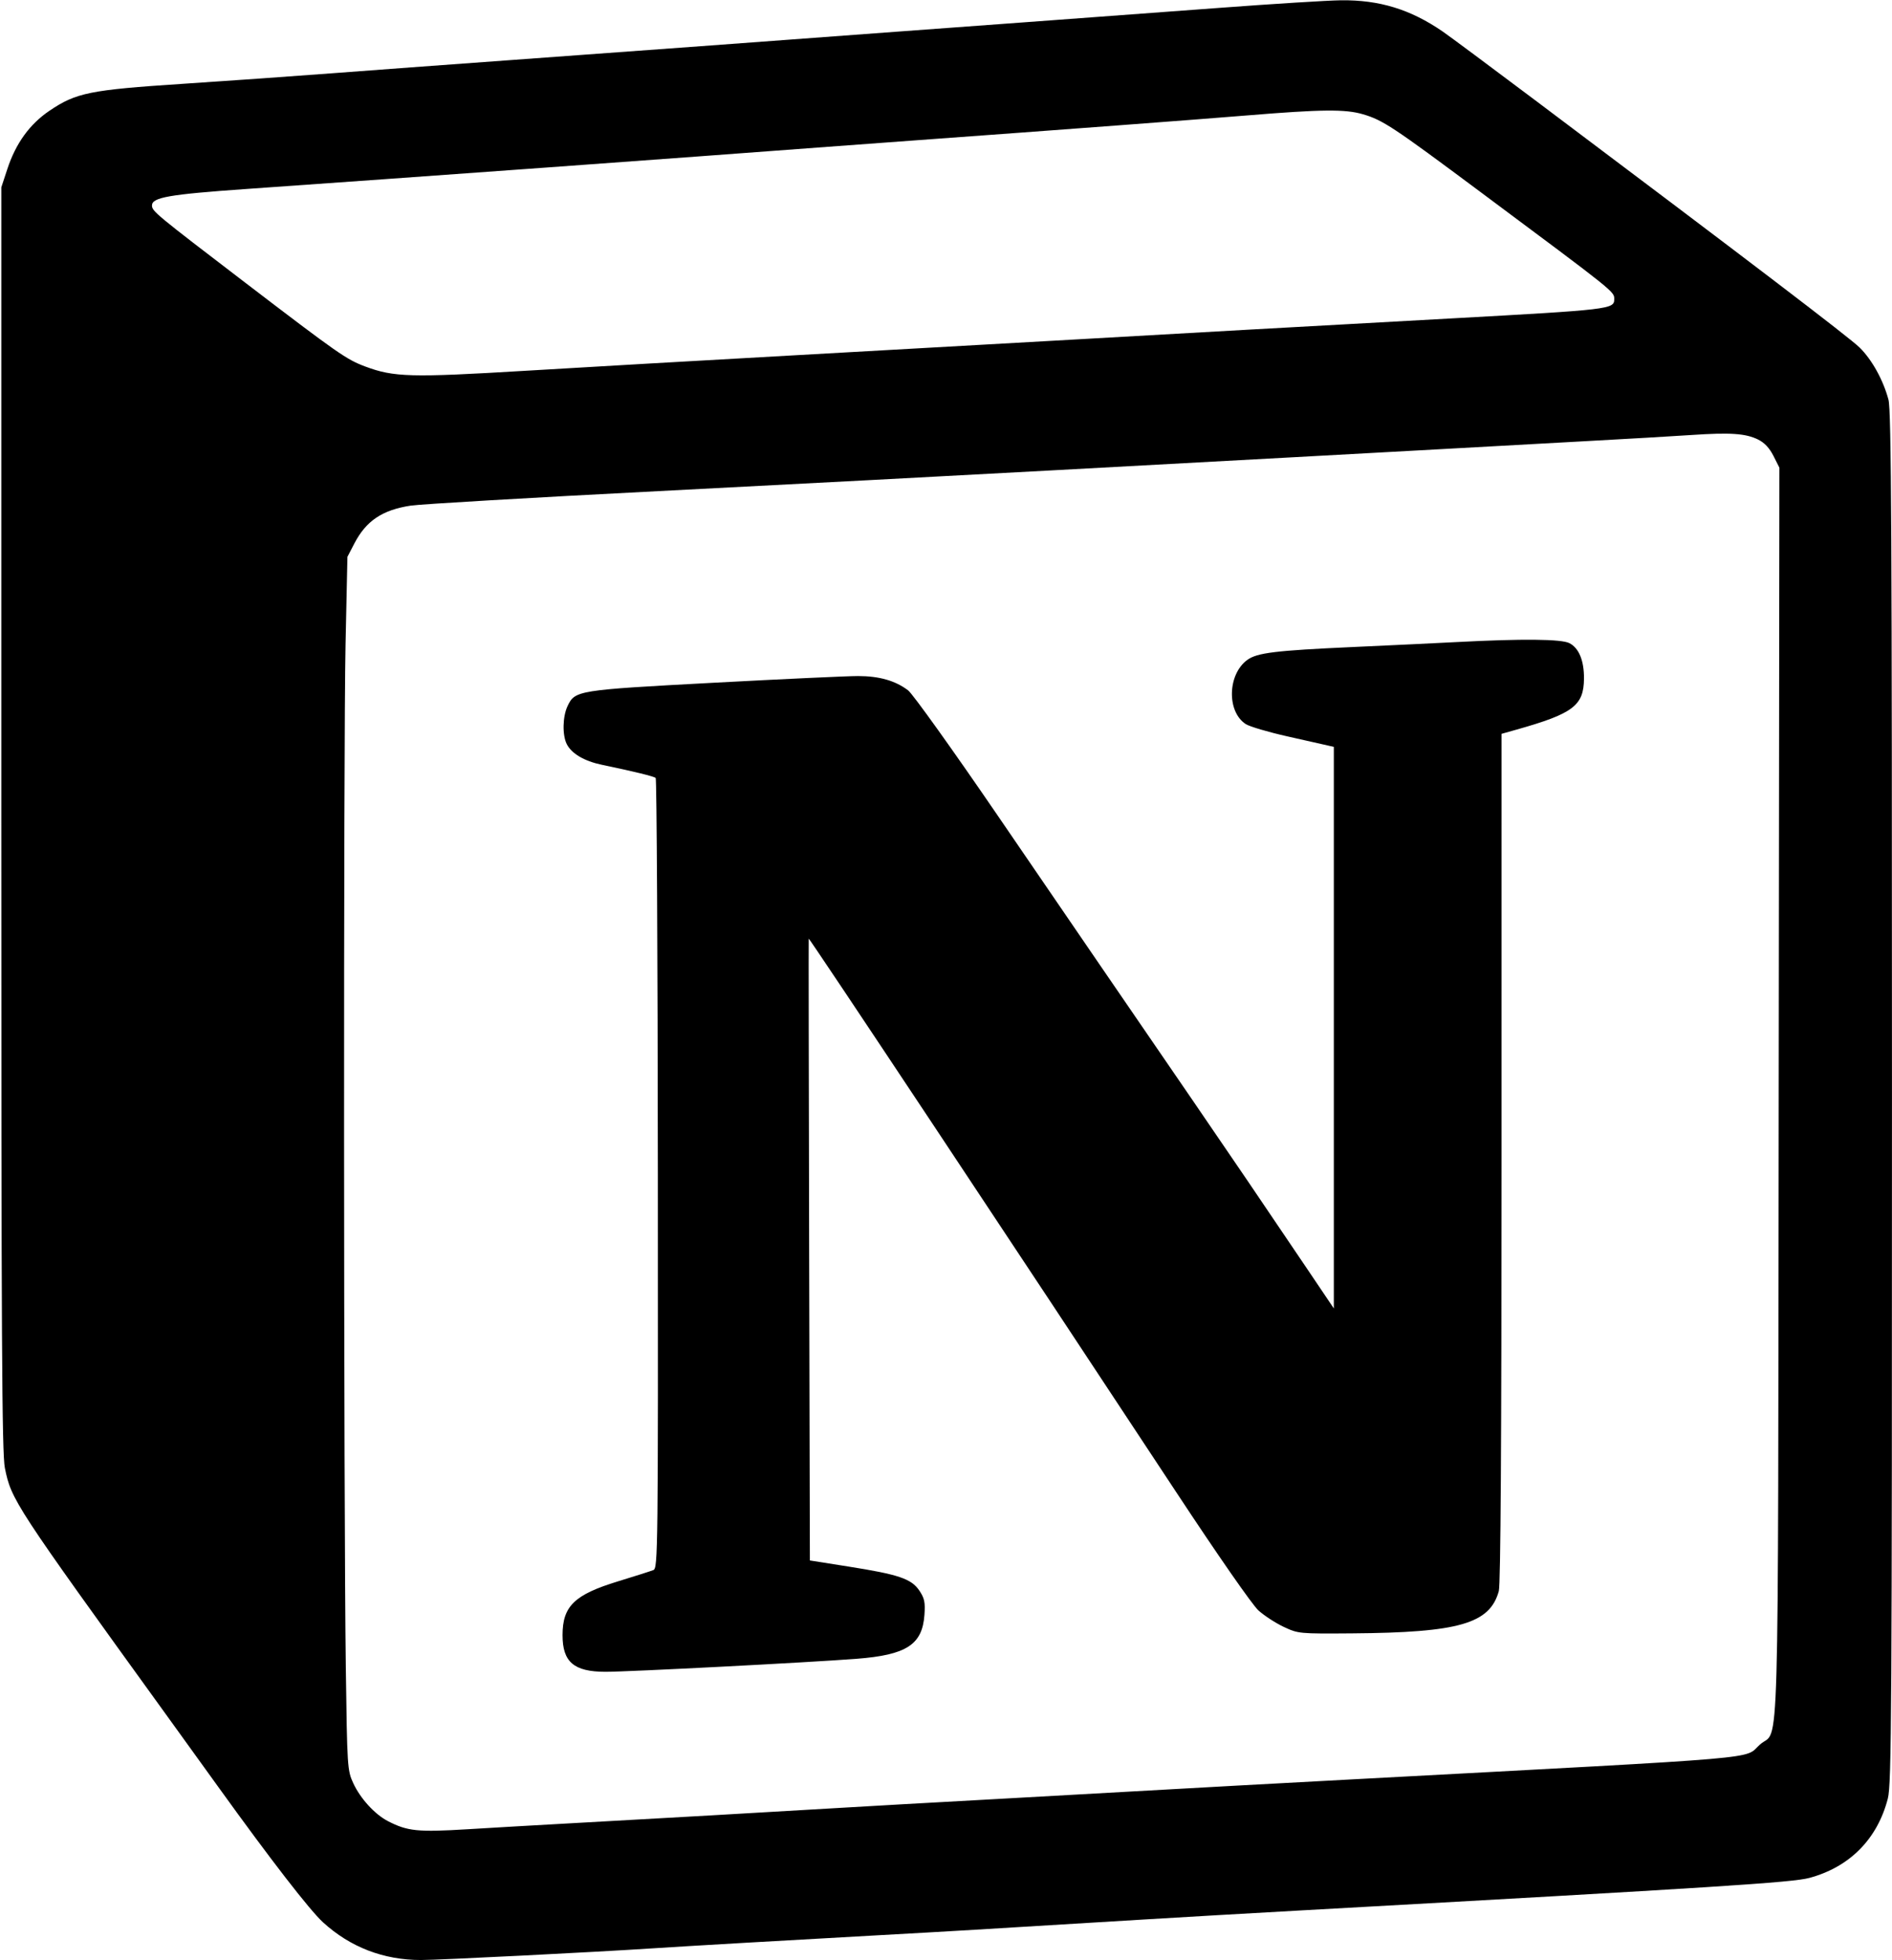 <svg width="722" height="748" viewBox="0 0 722 748" fill="currentColor" xmlns="http://www.w3.org/2000/svg">
<path fill-rule="evenodd" clip-rule="evenodd" d="M465 3.029C444.375 4.575 411.3 7.023 391.5 8.469C371.7 9.914 349.875 11.52 343 12.036C313.57 14.248 231.367 20.294 193.5 23.032C170.95 24.662 140.8 26.89 126.5 27.982C112.2 29.074 86.55 30.884 69.5 32.004C34.336 34.315 29.045 35.387 18.895 42.252C11.327 47.371 6.026 54.699 2.803 64.5L0.5 71.5V312.5C0.5 510.99 0.738 554.68 1.852 560.188C4.328 572.441 5.384 574.057 63.859 655C69.621 662.975 78.385 675.125 83.336 682C103.404 709.869 118.171 728.955 123.269 733.615C133.653 743.105 146.372 748 160.644 748C167.531 747.999 227.374 744.98 249.5 743.517C260.838 742.767 303.67 740.283 336 738.501C361.668 737.086 372.916 736.419 437 732.508C450.475 731.686 477.475 730.126 497 729.042C655.962 720.217 683.991 718.423 690.5 716.66C705.878 712.493 716.434 701.806 720.411 686.375C721.83 680.871 721.99 653.756 721.989 418.875C721.987 203.263 721.752 156.625 720.644 152.5C718.631 145.004 714.382 137.325 709.671 132.662C705.831 128.864 667.308 99.497 585.845 38.268C568.984 25.595 553.115 13.799 550.58 12.055C538.252 3.573 526.406 -0.066 511.688 0.109C506.635 0.169 485.625 1.483 465 3.029ZM520.068 43.593C527.703 45.832 531.438 48.301 564.853 73.194C616.953 112.006 616 111.242 616 114.212C616 117.998 614.375 118.189 553.5 121.54C489.304 125.074 460.396 126.692 411 129.518C387.075 130.887 339.15 133.586 304.5 135.518C269.85 137.449 223.113 140.136 200.64 141.489C156.689 144.135 150.327 143.965 139.319 139.846C132.169 137.171 129.08 135.011 93.29 107.655C59.367 81.726 58 80.593 58 78.41C58 75.324 64.462 74.196 94 72.122C162.044 67.346 258.062 60.381 316 56.018C323.425 55.459 338.725 54.331 350 53.512C403.897 49.598 456.521 45.644 476 44.044C504.344 41.716 513.355 41.624 520.068 43.593ZM670.848 167.715C673.315 168.921 675.235 170.957 676.764 173.99L679.028 178.481L678.764 416.99C678.47 682.334 679.131 659.166 671.676 665.711C665.052 671.527 678.719 670.353 517 679.005C486.475 680.639 453.625 682.436 444 683.001C434.375 683.565 406.025 685.149 381 686.522C355.975 687.895 328.3 689.458 319.5 689.996C301.911 691.071 244.06 694.381 215 695.974C204.825 696.533 188.381 697.484 178.458 698.089C159.395 699.252 155.505 698.855 148.006 694.98C143.024 692.407 137.479 686.327 134.799 680.5C132.559 675.628 132.486 674.505 131.966 636.5C131.135 575.807 131.056 283.403 131.861 246L132.581 212.5L135.241 207.38C139.715 198.771 145.877 194.629 156.685 192.969C160.433 192.393 202.875 189.905 251 187.439C299.125 184.974 366.85 181.403 401.5 179.504C436.15 177.605 477.55 175.354 493.5 174.501C509.45 173.648 534.376 172.282 548.891 171.465C563.405 170.648 588.38 169.27 604.391 168.401C620.401 167.533 638.9 166.456 645.5 166.009C660.257 165.009 666.122 165.404 670.848 167.715ZM556 245.027C548.575 245.417 530.575 246.277 516 246.937C486.766 248.26 479.72 249.121 476 251.825C468.438 257.322 468.07 271.54 475.367 276.321C476.818 277.272 483.967 279.386 491.253 281.019C498.539 282.651 505.513 284.224 506.75 284.513L509 285.038V392.188V499.338L499.25 484.872C482.871 460.569 468.503 439.42 454.686 419.273C428.758 381.468 411.214 355.84 380.703 311.202C363.674 286.288 348.306 264.81 346.552 263.472C341.695 259.767 335.509 258 327.399 258C323.356 258 298.564 259.151 272.304 260.557C220.175 263.35 219.429 263.469 216.577 269.478C214.692 273.452 214.546 280.545 216.279 283.97C218.116 287.599 222.956 290.46 229.618 291.852C242.071 294.456 249.528 296.28 250.214 296.892C250.607 297.242 250.978 365.237 251.038 447.992C251.143 592.729 251.078 598.483 249.324 599.188C248.321 599.592 242.22 601.537 235.767 603.511C219.197 608.58 214.682 612.966 214.672 624.004C214.662 634.265 218.998 637.984 231 638.007C239.648 638.025 308.511 634.461 326.874 633.046C345.913 631.579 351.977 627.65 352.774 616.263C353.111 611.449 352.788 609.924 350.815 607C347.784 602.507 342.945 600.868 323.777 597.841L309.055 595.516L308.777 477.008C308.625 411.829 308.551 358.374 308.614 358.22C308.789 357.788 387.142 475.804 448.85 569.445C464.701 593.498 477.894 612.479 480.23 614.589C482.446 616.591 486.789 619.415 489.88 620.865C495.422 623.464 495.784 623.498 516 623.341C556.796 623.025 568.503 619.652 571.956 607.219C572.647 604.732 572.991 549.938 572.994 441.778L573 280.056L578.75 278.433C600.307 272.348 604.373 269.274 604.456 259C604.511 252.126 602.55 247.336 598.909 245.453C595.83 243.861 580.945 243.713 556 245.027Z" fill="currentColor"/>
</svg>
